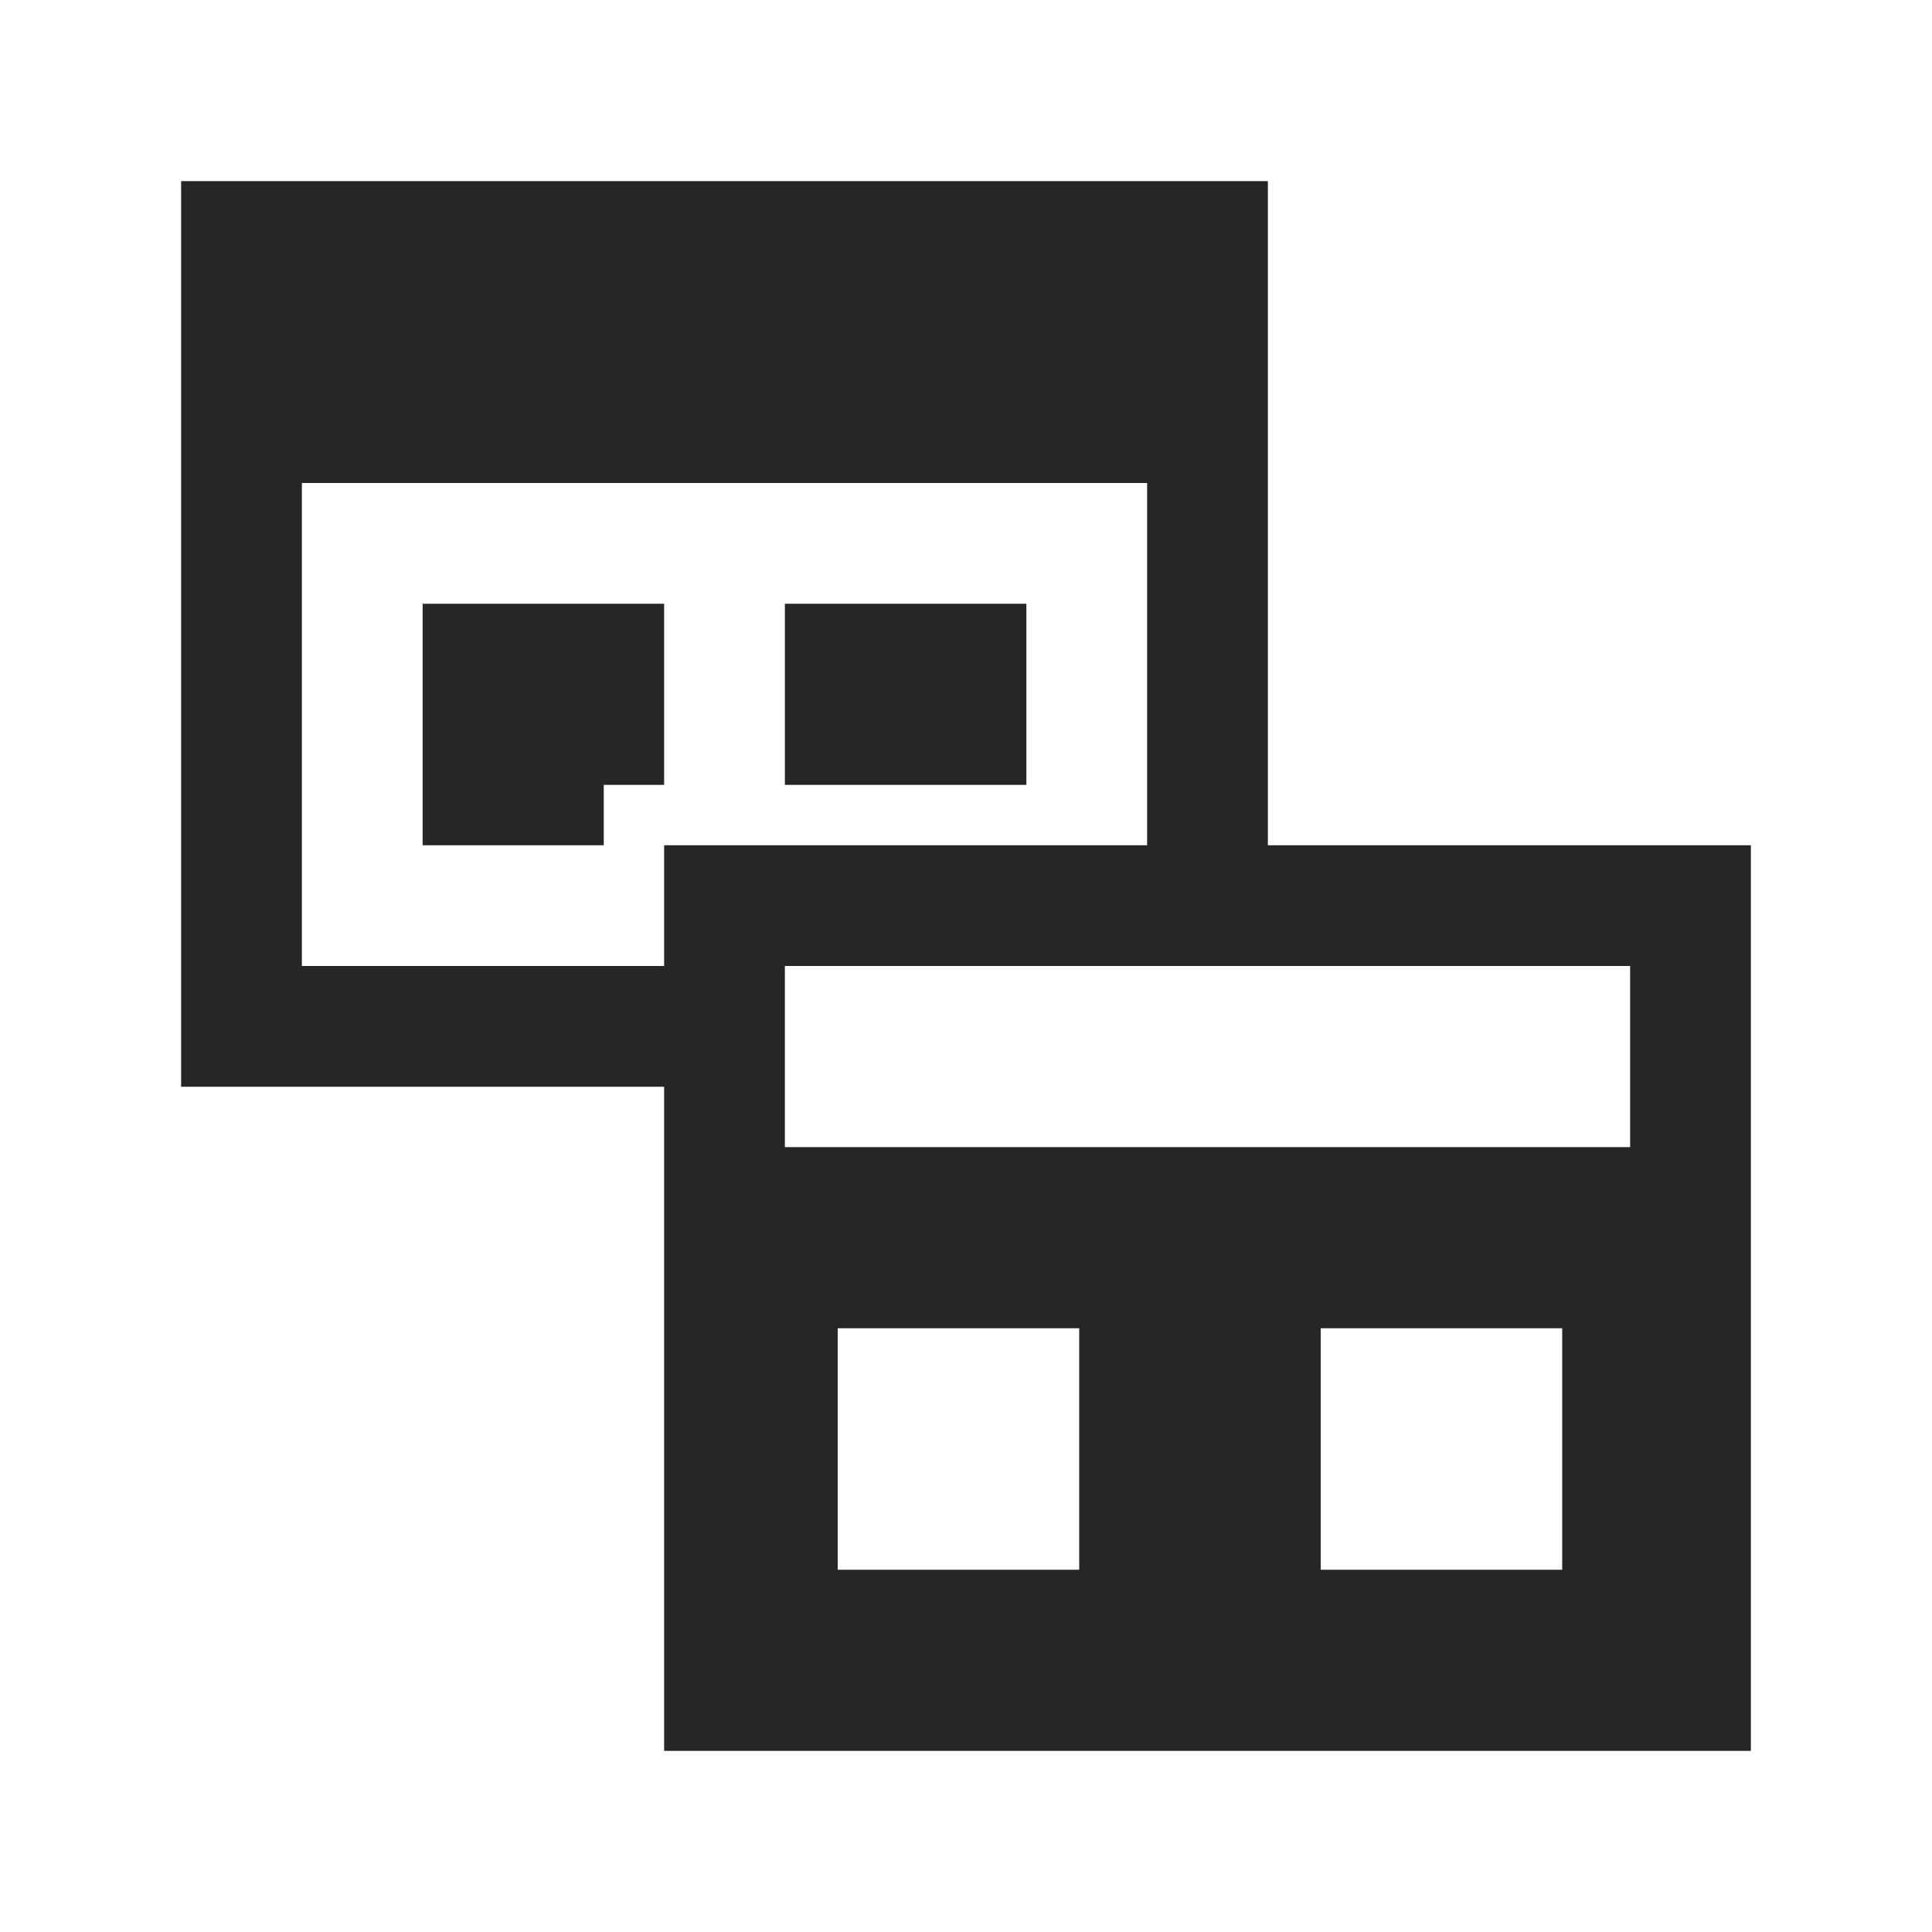 <?xml version="1.0" encoding="UTF-8"?>
<svg xmlns="http://www.w3.org/2000/svg" xmlns:xlink="http://www.w3.org/1999/xlink" viewBox="0 0 32 32" version="1.1" fill="#262626"><g id="surface1" fill="#262626"><path style=" " d="M 3 3 L 3 18 L 11 18 L 11 29 L 29 29 L 29 14 L 21 14 L 21 3 Z M 5 8 L 19 8 L 19 14 L 11 14 L 11 16 L 5 16 Z M 7 10 L 7 14 L 10 14 L 10 13 L 11 13 L 11 10 Z M 13 10 L 13 13 L 17 13 L 17 10 Z M 13 16 L 27 16 L 27 19 L 13 19 Z M 13.875 22 L 17.875 22 L 17.875 26 L 13.875 26 Z M 21.875 22 L 25.875 22 L 25.875 26 L 21.875 26 Z " fill="#262626"/></g></svg>
